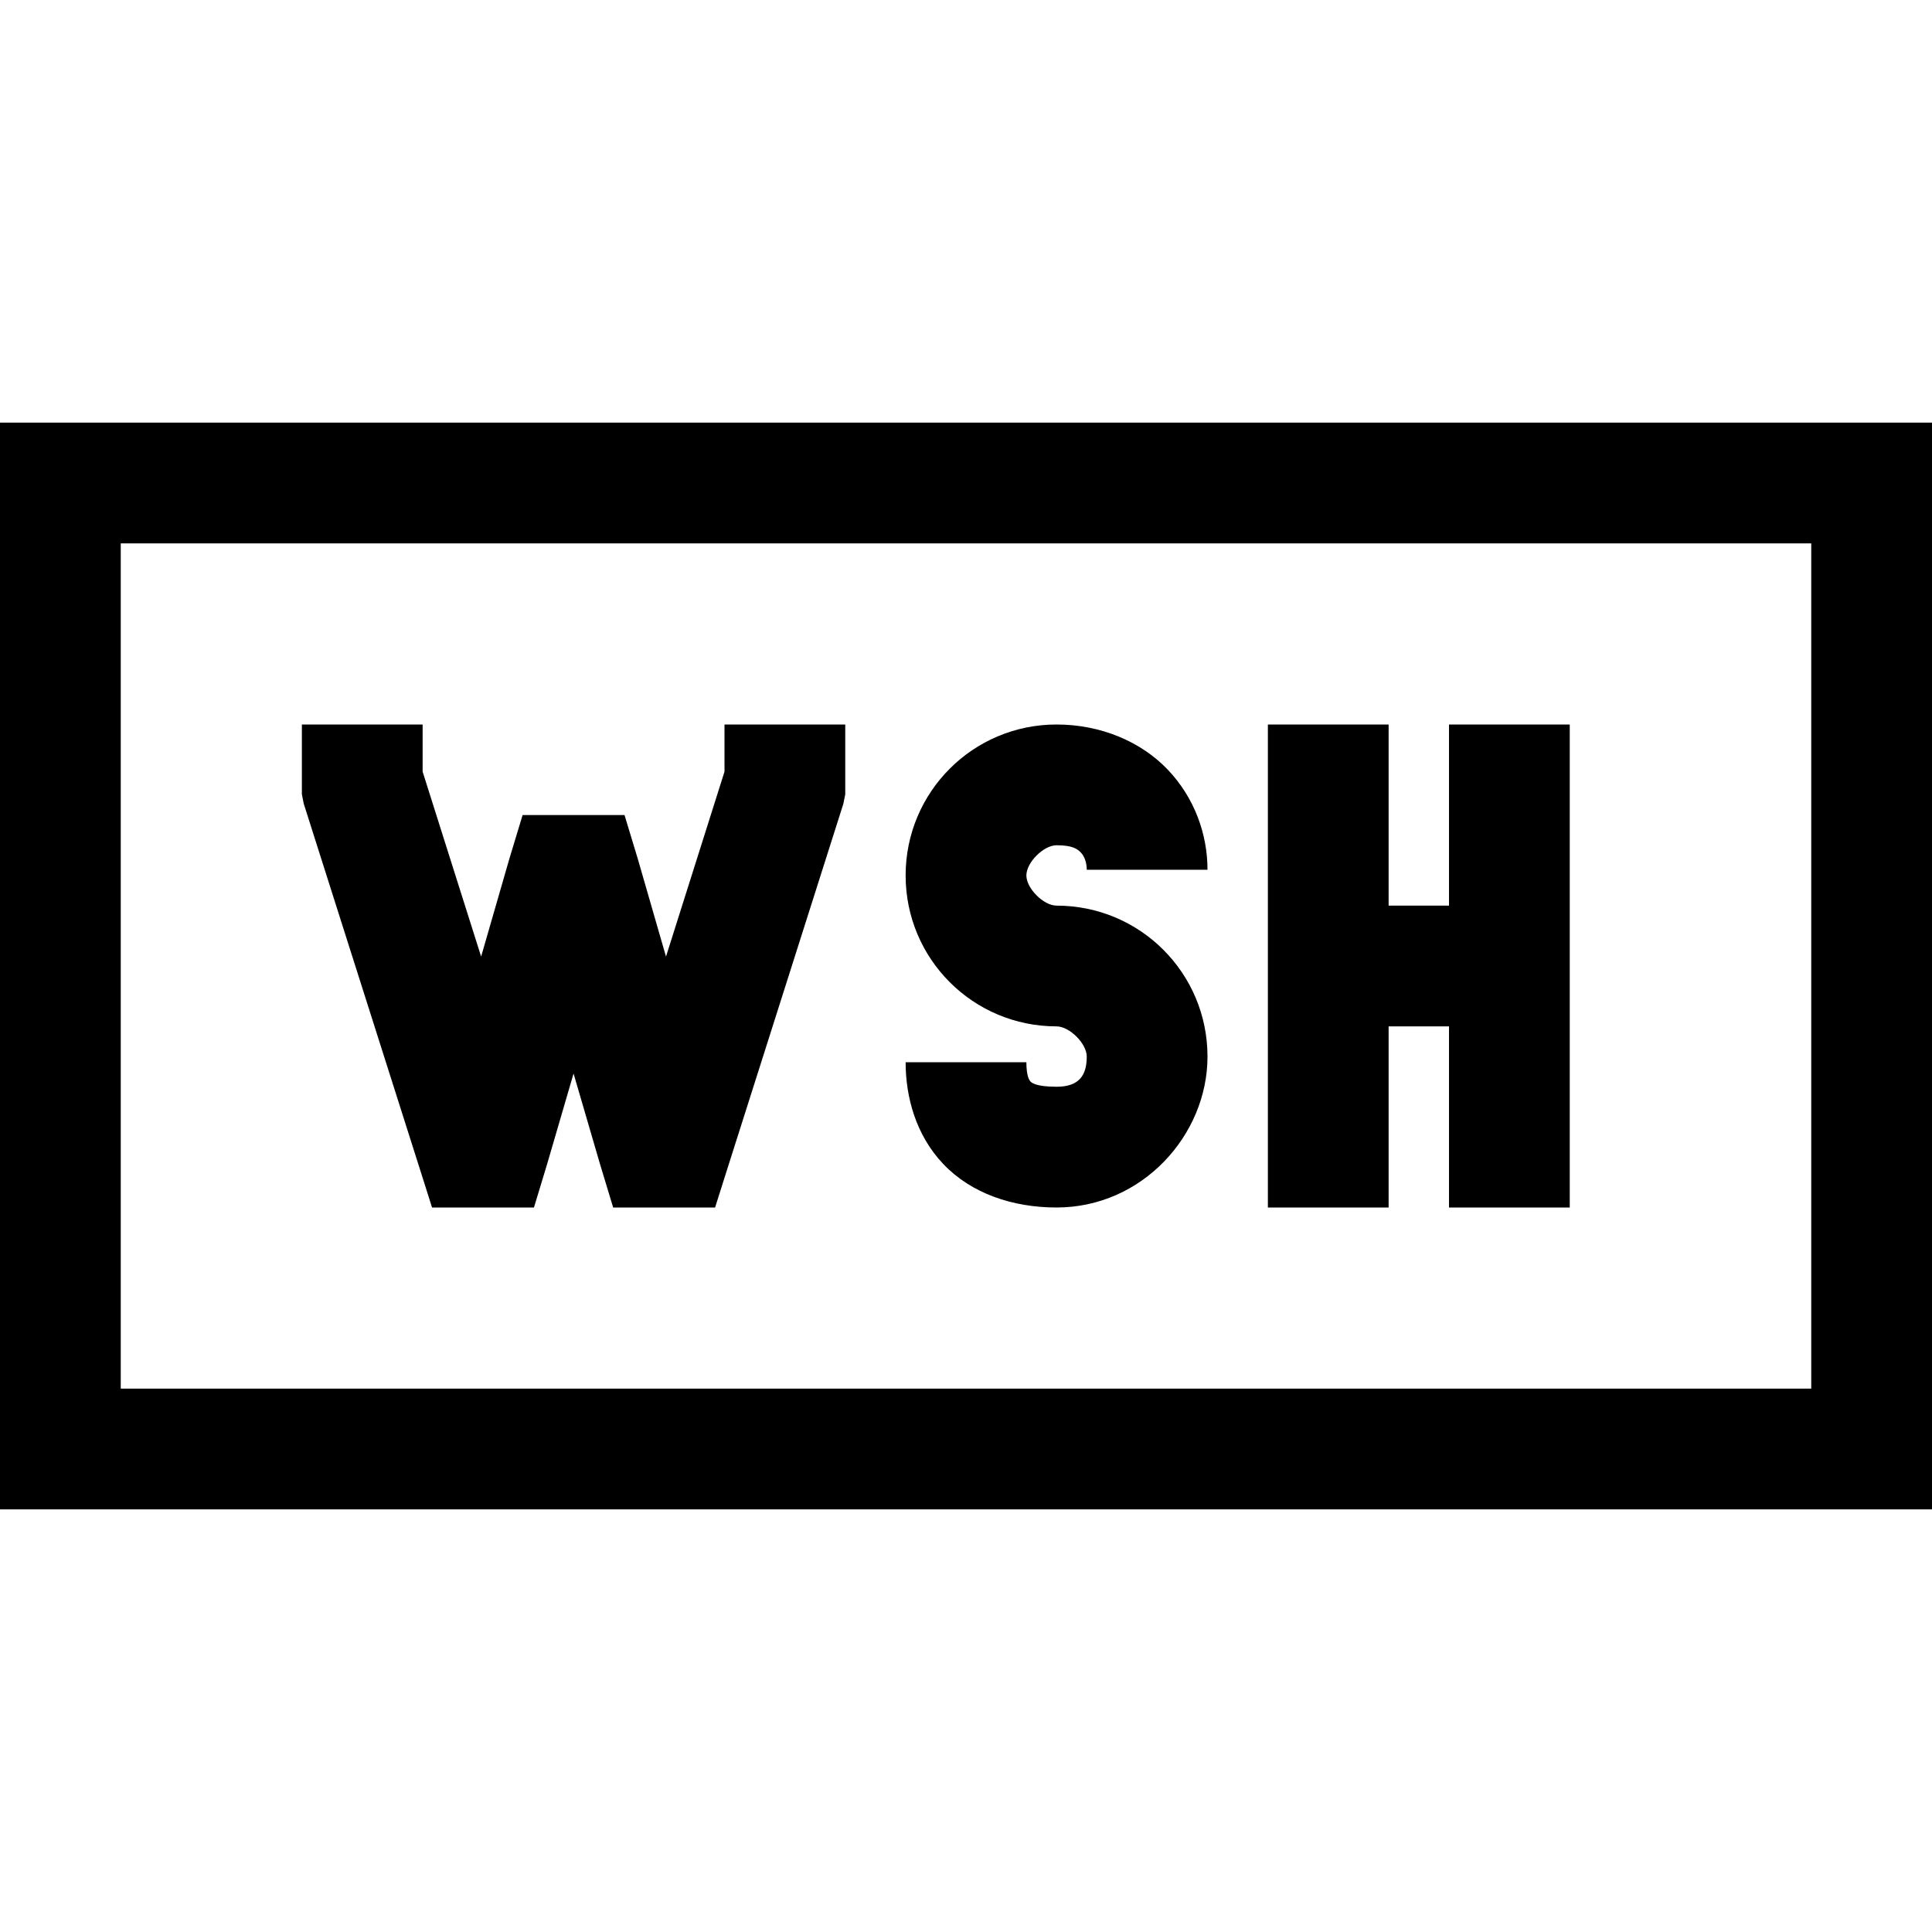 <?xml version="1.0" encoding="UTF-8"?>
<svg xmlns="http://www.w3.org/2000/svg" xmlns:xlink="http://www.w3.org/1999/xlink" viewBox="0 0 32 32" version="1.1">
<g>
<path d="M 0 7 L 0 25 L 32 25 L 32 7 Z M 2 9 L 30 9 L 30 23 L 2 23 Z M 5 12 L 5 13.156 L 5.031 13.312 L 6.938 19.312 L 7.156 20 L 8.844 20 L 9.062 19.281 L 9.5 17.781 L 9.938 19.281 L 10.156 20 L 11.844 20 L 12.062 19.312 L 13.969 13.312 L 14 13.156 L 14 12 L 12 12 L 12 12.781 L 11.031 15.844 L 10.562 14.219 L 10.344 13.5 L 8.656 13.5 L 8.438 14.219 L 7.969 15.844 L 7 12.781 L 7 12 Z M 17.5 12 C 16.117 12 15 13.117 15 14.5 C 15 15.883 16.117 17 17.5 17 C 17.715 17 18 17.285 18 17.5 C 18 17.801 17.883 18 17.5 18 C 17.133 18 17.074 17.922 17.062 17.906 C 17.051 17.891 17 17.828 17 17.594 L 15 17.594 C 15 18.16 15.164 18.797 15.625 19.281 C 16.086 19.766 16.77 20 17.5 20 C 18.918 20 20 18.801 20 17.5 C 20 16.117 18.883 15 17.5 15 C 17.285 15 17 14.715 17 14.5 C 17 14.285 17.285 14 17.5 14 C 17.766 14 17.848 14.062 17.906 14.125 C 17.965 14.188 18 14.293 18 14.406 L 20 14.406 C 20 13.816 19.785 13.215 19.344 12.75 C 18.902 12.285 18.234 12 17.5 12 Z M 21 12 L 21 20 L 23 20 L 23 17 L 24 17 L 24 20 L 26 20 L 26 12 L 24 12 L 24 15 L 23 15 L 23 12 Z "></path>
</g>
</svg>
